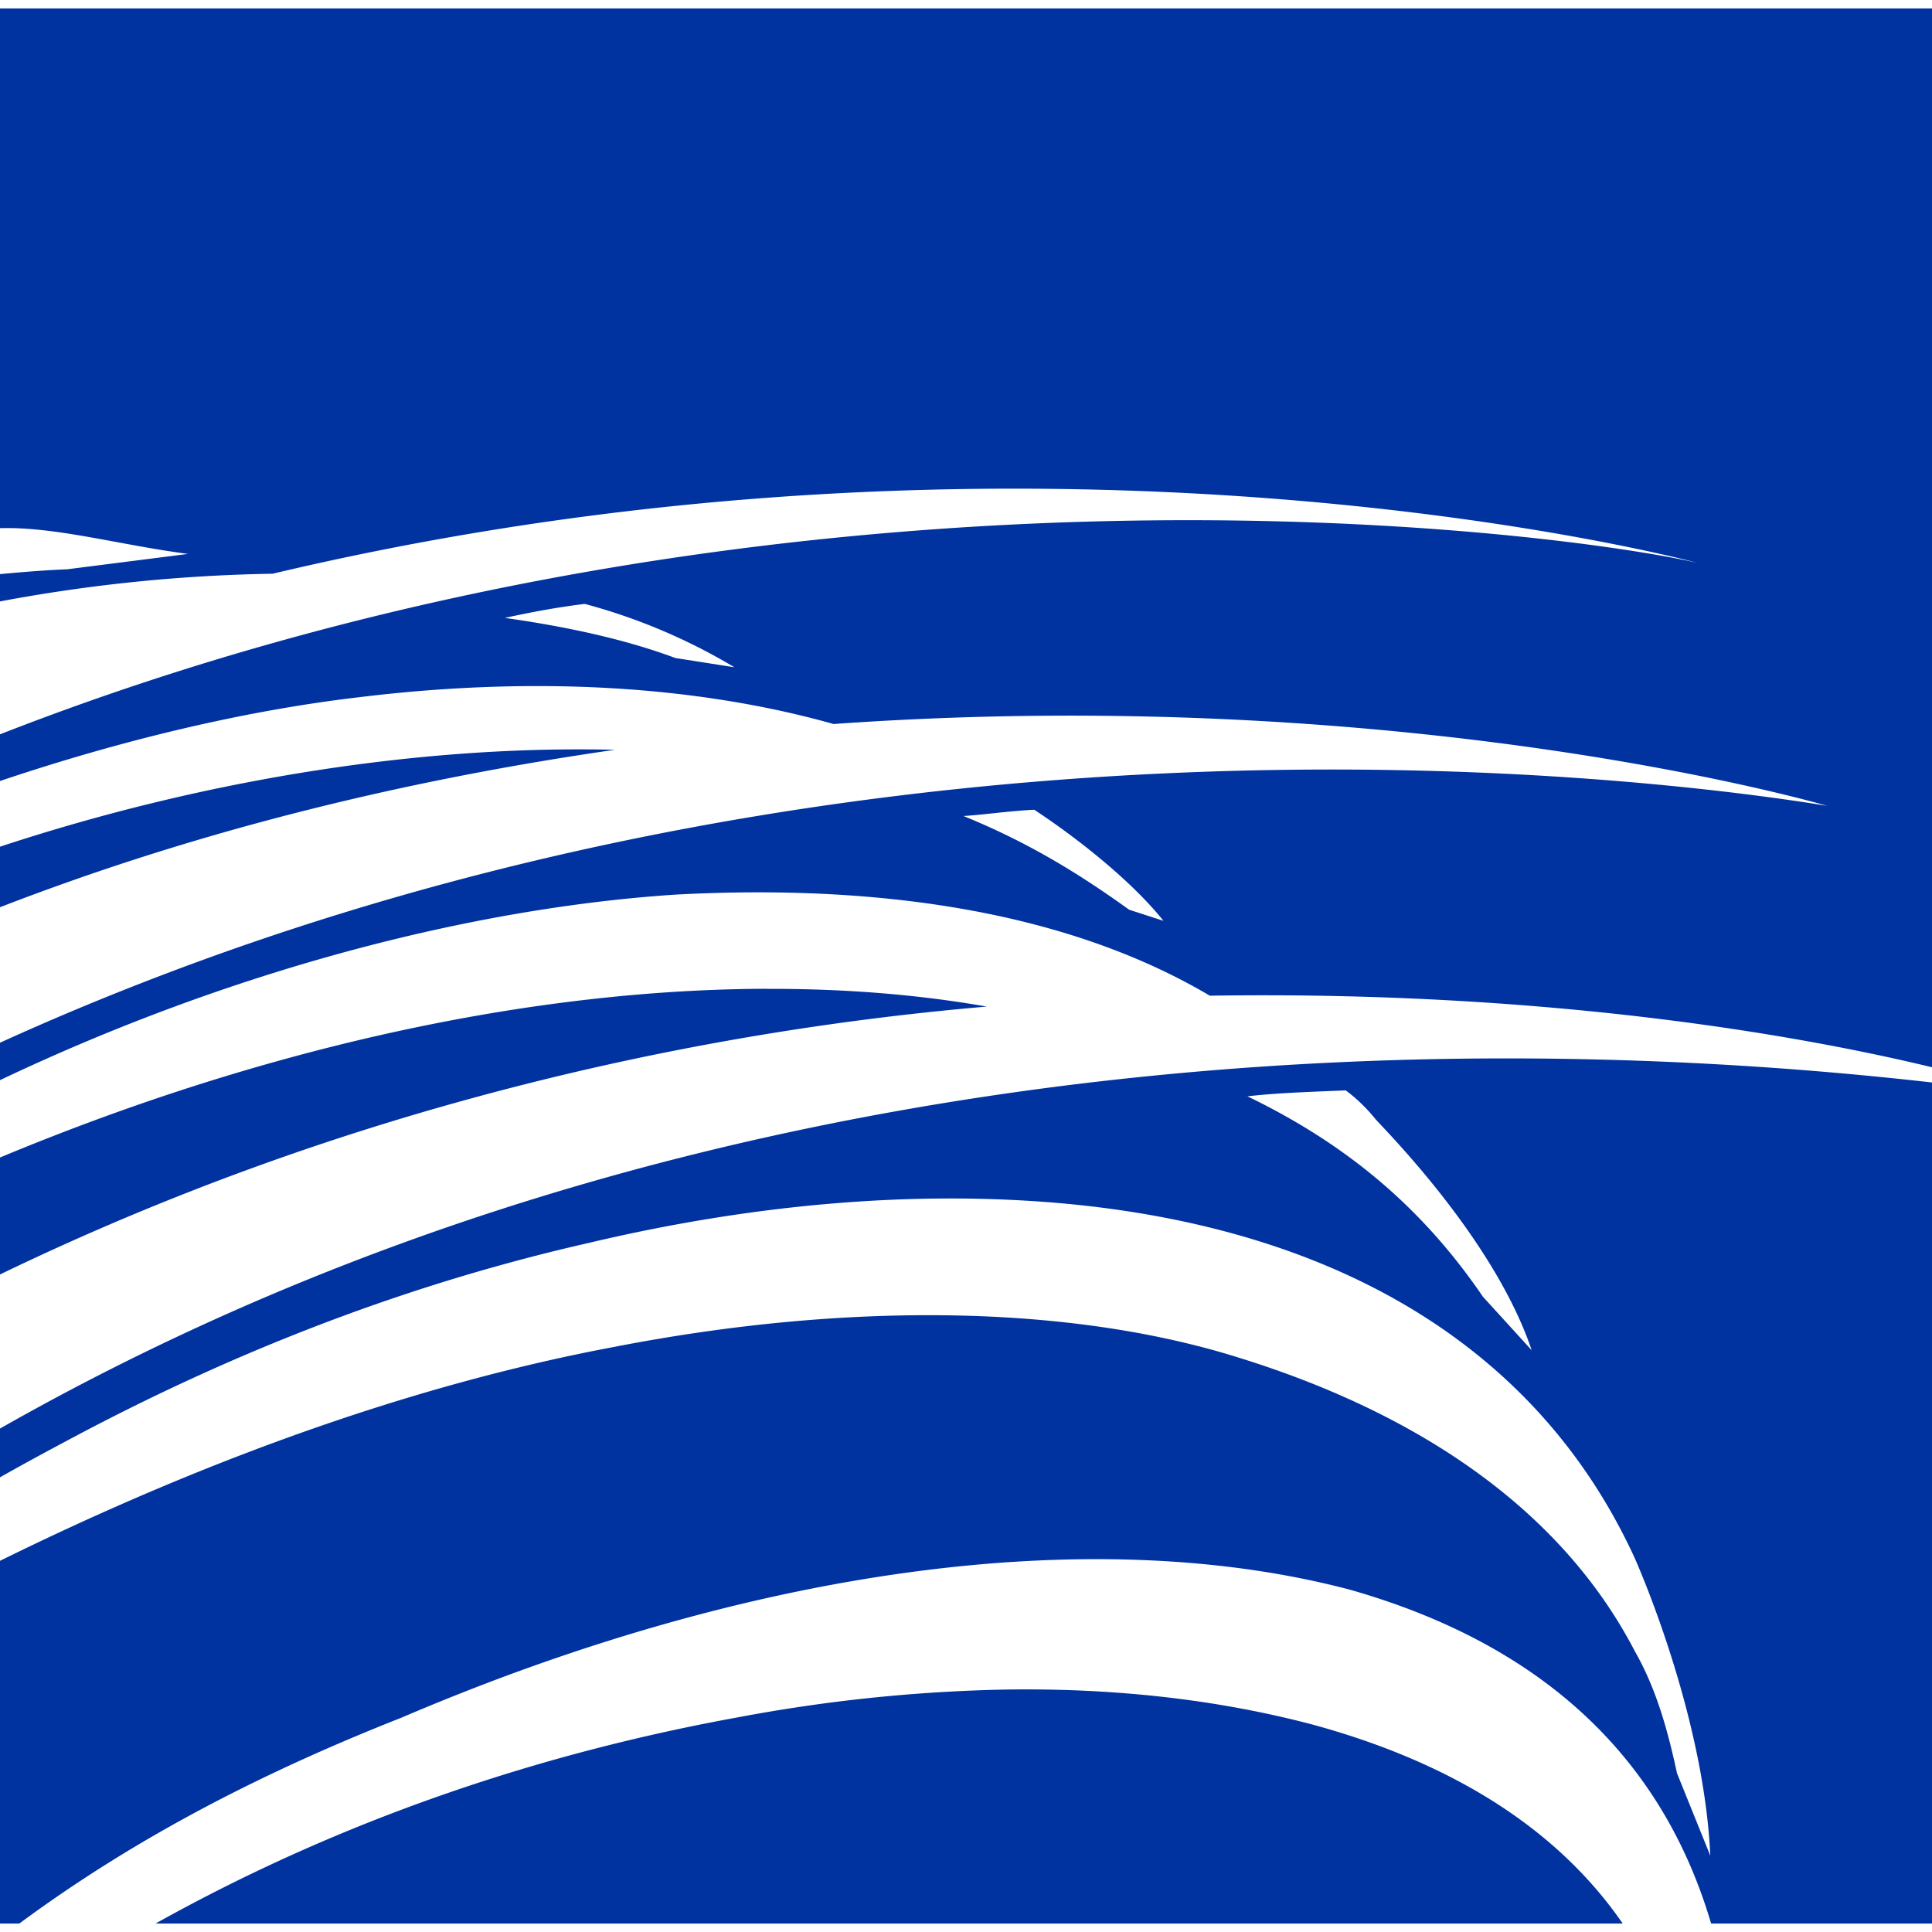 <svg role="img" viewBox="0 0 24 24" xmlns="http://www.w3.org/2000/svg"><style>path { fill: #0032A0; }</style><title>Copa Airlines</title><path d="M0 .105v6.456c.69-.02 1.48.208 2.336.32l-1.502.191c-.256.01-.545.033-.834.06v.339a20.066 20.066.0 013.387-.344c9.682-2.296 17.7-.135 17.7-.135C19.368 6.602 9.78 5.302.0 9.122v.58c1.452-.489 2.986-.867 4.453-1.04 2.176-.267 4.2-.147 5.902.332 7.157-.509 12.342 1.016 12.342 1.016C20.75 9.694 10.303 8.269.0 12.953v.465c2.852-1.355 5.844-2.138 8.395-2.305 2.585-.138 4.896.228 6.634 1.256 4.1-.063 7.225.467 8.971.889V.105H0zm7.264 7.397a7.27 7.27.0 011.859.787l-.734-.115c-.63-.236-1.377-.394-2.118-.498.321-.07.635-.13.993-.174zm-.059 1.807C5.014 9.306 2.491 9.697.0 10.518v.752c2.566-.993 5.155-1.598 7.639-1.956a17.752 17.752.0 00-.434-.005zm5.643.75c.511.336 1.198.871 1.605 1.38l-.426-.138c-.605-.435-1.239-.831-2.058-1.164.274-.018.557-.062.879-.078zm-3.323 2.224c-2.884.008-6.186.705-9.525 2.096v1.453c4.215-2.037 8.514-3.007 12.258-3.328-.855-.15-1.771-.223-2.733-.22zm9.104.865c-5.013.01-12.024.842-18.629 4.598v.606c.29-.165.58-.321.854-.467 2.156-1.153 4.31-1.957 6.464-2.446 2.039-.483 4.035-.653 5.86-.492 3.45.308 5.93 1.808 7.123 4.395.01.02.863 1.919.945 3.71l-.414-1.025c-.11-.512-.252-1.038-.521-1.51-.884-1.707-2.606-2.935-4.93-3.654-2.11-.662-4.882-.69-7.758-.13-2.552.48-5.15 1.438-7.623 2.656v4.506h.24c1.483-1.097 3.083-1.901 4.746-2.557 4.36-1.865 8.601-2.43 11.784-1.59 2.336.665 3.864 2.038 4.486 4.147H24V13.447a46.901 46.901.0 00-5.371-.299zm-1.912.397c.127.094.25.21.365.351.044.063 1.468 1.458 1.945 2.877l-.605-.664c-.727-1.066-1.648-1.873-2.926-2.49.382-.045.862-.058 1.22-.074zm-4.211 7.443a19.97 19.97.0 00-3.332.344c-2.37.43-4.854 1.23-7.242 2.563h18.226c-.849-1.231-2.199-2.02-3.85-2.471-1.17-.309-2.442-.455-3.802-.436z"/></svg>